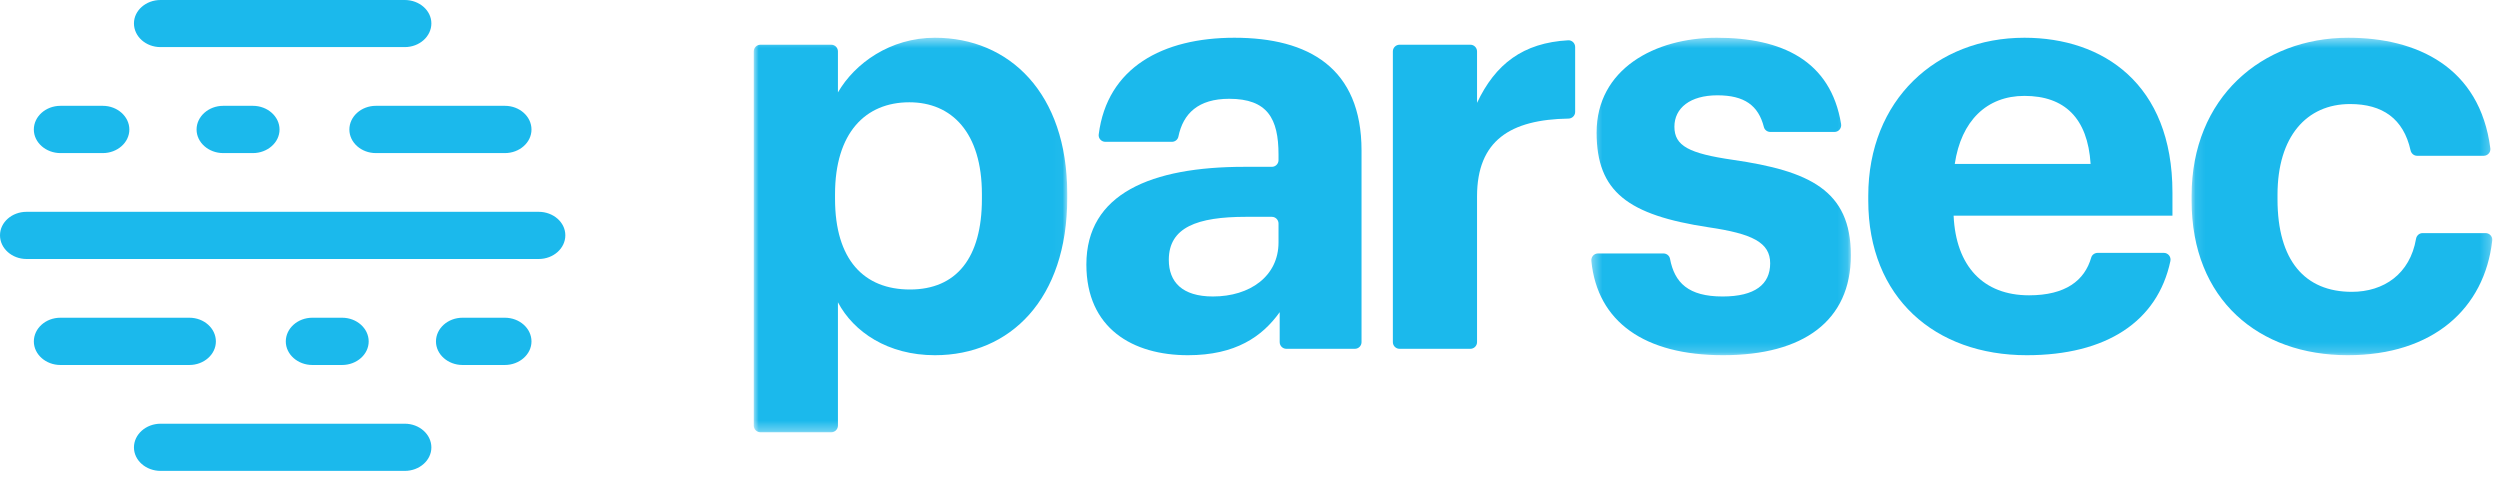 <?xml version="1.0" encoding="UTF-8" standalone="no"?>
<svg
   xmlns:dc="http://purl.org/dc/elements/1.1/"
   xmlns:cc="http://creativecommons.org/ns#"
   xmlns:rdf="http://www.w3.org/1999/02/22-rdf-syntax-ns#"
   xmlns:svg="http://www.w3.org/2000/svg"
   xmlns="http://www.w3.org/2000/svg"
   xmlns:xlink="http://www.w3.org/1999/xlink"
   xmlns:sodipodi="http://sodipodi.sourceforge.net/DTD/sodipodi-0.dtd"
   xmlns:inkscape="http://www.inkscape.org/namespaces/inkscape"
   width="255px"
   height="49px"
   viewBox="0 0 255 49"
   version="1.1"
   id="svg61"
   sodipodi:docname="system.svg"
   inkscape:version="0.92.2 (5c3e80d, 2017-08-06)">
  <sodipodi:namedview
     pagecolor="#ffffff"
     bordercolor="#666666"
     borderopacity="1"
     objecttolerance="10"
     gridtolerance="10"
     guidetolerance="10"
     inkscape:pageopacity="0"
     inkscape:pageshadow="2"
     inkscape:window-width="1920"
     inkscape:window-height="1017"
     id="namedview63"
     showgrid="false"
     inkscape:zoom="4.454902"
     inkscape:cx="100.71383"
     inkscape:cy="28.544561"
     inkscape:window-x="-8"
     inkscape:window-y="-8"
     inkscape:window-maximized="1"
     inkscape:current-layer="svg61" />
  <!-- Generator: Sketch 42 (36781) - http://www.bohemiancoding.com/sketch -->
  <title
     id="title2">parsec_tnw_logo_transparent</title>
  <desc
     id="desc4">Created with Sketch.</desc>
  <defs
     id="defs9">
    <polygon
       id="path-1"
       points="15.987 40.685 -5.54629924e-05 40.685 -5.54629924e-05 0.444 15.987 0.444 31.974 0.444 31.974 40.685" />
    <polygon
       id="path-3"
       points="26.856 0.444 0.38 0.444 0.38 32.825 26.856 32.825" />
    <polygon
       id="path-5"
       points="30.772 32.825 30.772 0.445 0.102 0.445 0.102 32.825" />
  </defs>
  <g
     id="g59"
     stroke="none"
     stroke-width="1"
     fill="none"
     fill-rule="evenodd">
    <g
       id="Artboard"
       transform="translate(0, -33)">
      <g
         id="parsec_tnw_logo_transparent"
         transform="translate(0, 33)">
        <g
           id="Page-1">
          <g
             id="parsec-logo-left-aligned-black">
            <g
               id="parsec-logo-blue"
               transform="translate(76.884, 3.045)">
              <g
                 id="Group-3"
                 transform="translate(-0, 0.361)">
                <g
                   id="Fill-1-Clipped">
                  <mask
                     id="mask-2"
                     fill="white">
                    <use
                       xlink:href="#path-1"
                       id="use11" />
                  </mask>
                  <g
                     id="g14" />
                  <path
                     d="M23.271,16.872 L23.271,16.398 C23.271,10.111 20.191,7.027 15.869,7.027 C11.369,7.027 8.289,10.17 8.289,16.398 L8.289,16.872 C8.289,23.1 11.25,26.123 15.928,26.123 C20.664,26.123 23.271,22.921 23.271,16.872 M0.681,1.156 L7.905,1.156 C8.281,1.156 8.585,1.461 8.585,1.838 L8.585,6.02 C10.303,3.054 13.915,0.444 18.474,0.444 C26.053,0.444 31.974,6.079 31.974,16.339 L31.974,16.813 C31.974,27.073 26.172,32.825 18.474,32.825 C13.678,32.825 10.184,30.453 8.585,27.428 L8.585,40.003 C8.585,40.38 8.281,40.685 7.905,40.685 L0.681,40.685 C0.304,40.685 -0,40.38 -0,40.003 L-0,1.838 C-0,1.461 0.304,1.156 0.681,1.156"
                     id="Fill-1"
                     fill="#1BB9EC"
                     fill-rule="nonzero"
                     mask="url(#mask-2)" />
                </g>
              </g>
              <path
                 d="M53.525,21.681 L53.525,19.753 C53.525,19.377 53.221,19.071 52.845,19.071 L50.209,19.071 C45.235,19.071 42.334,20.138 42.334,23.46 C42.334,25.713 43.696,27.196 46.834,27.196 C50.623,27.196 53.525,25.12 53.525,21.681 M33.926,23.933 C33.926,16.699 40.558,13.971 50.032,13.971 L52.845,13.971 C53.221,13.971 53.525,13.665 53.525,13.289 L53.525,12.726 C53.525,9.048 52.4,7.032 48.493,7.032 C45.344,7.032 43.793,8.528 43.311,10.894 C43.247,11.204 42.965,11.421 42.649,11.421 L35.862,11.421 C35.459,11.421 35.134,11.071 35.184,10.671 C36.047,3.844 41.708,0.805 49.025,0.805 C56.604,0.805 61.992,3.889 61.992,12.31 L61.992,31.852 C61.992,32.228 61.688,32.533 61.312,32.533 L54.324,32.533 C53.948,32.533 53.644,32.228 53.644,31.852 L53.644,28.797 C51.867,31.288 49.144,33.186 44.288,33.186 C38.663,33.186 33.926,30.458 33.926,23.933"
                 id="Fill-4"
                 fill="#1BB9EC"
                 fill-rule="nonzero" />
              <path
                 d="M65.869,1.517 L73.094,1.517 C73.469,1.517 73.774,1.822 73.774,2.198 L73.774,7.447 C75.635,3.494 78.461,1.315 83.073,1.065 C83.458,1.044 83.781,1.362 83.781,1.749 L83.781,8.37 C83.781,8.746 83.476,9.045 83.102,9.051 C77.183,9.145 73.774,11.279 73.774,16.995 L73.774,31.852 C73.774,32.228 73.469,32.533 73.094,32.533 L65.869,32.533 C65.493,32.533 65.188,32.228 65.188,31.852 L65.188,2.198 C65.188,1.822 65.493,1.517 65.869,1.517"
                 id="Fill-6"
                 fill="#1BB9EC"
                 fill-rule="nonzero" />
              <g
                 id="Group-10"
                 transform="translate(85.049, 0.361)">
                <g
                   id="Fill-8-Clipped">
                  <mask
                     id="mask-4"
                     fill="white">
                    <use
                       xlink:href="#path-3"
                       id="use21" />
                  </mask>
                  <g
                     id="g24" />
                  <path
                     d="M1.061,22.447 L7.743,22.447 C8.062,22.447 8.347,22.67 8.407,22.984 C8.869,25.439 10.287,26.836 13.771,26.836 C17.086,26.836 18.625,25.59 18.625,23.454 C18.625,21.32 16.79,20.43 12.349,19.778 C4.118,18.532 0.921,16.161 0.921,10.111 C0.921,3.647 6.843,0.444 13.178,0.444 C19.78,0.444 24.796,2.746 25.859,9.244 C25.928,9.665 25.614,10.052 25.188,10.052 L18.639,10.052 C18.335,10.052 18.06,9.852 17.985,9.557 C17.422,7.348 16,6.316 13.238,6.316 C10.454,6.316 8.856,7.62 8.856,9.518 C8.856,11.475 10.336,12.247 14.836,12.899 C22.594,14.025 26.856,15.982 26.856,22.625 C26.856,29.326 22.001,32.825 13.829,32.825 C5.804,32.825 1.007,29.428 0.384,23.213 C0.343,22.805 0.652,22.447 1.061,22.447"
                     id="Fill-8"
                     fill="#1BB9EC"
                     fill-rule="nonzero"
                     mask="url(#mask-4)" />
                </g>
              </g>
              <path
                 d="M136.358,13.674 C136.061,8.989 133.693,6.736 129.607,6.736 C125.758,6.736 123.154,9.285 122.502,13.674 L136.358,13.674 Z M113.679,17.411 L113.679,16.936 C113.679,7.15 120.607,0.805 129.607,0.805 C137.601,0.805 144.706,5.49 144.706,16.581 L144.706,18.953 L122.384,18.953 C122.62,24.112 125.404,27.077 130.081,27.077 C133.8,27.077 135.75,25.566 136.419,23.227 C136.501,22.938 136.779,22.748 137.08,22.748 L143.83,22.748 C144.268,22.748 144.587,23.156 144.496,23.585 C143.183,29.76 137.953,33.186 129.844,33.186 C120.488,33.186 113.679,27.315 113.679,17.411 L113.679,17.411 Z"
                 id="Fill-11"
                 fill="#1BB9EC"
                 fill-rule="nonzero" />
              <g
                 id="Group-15"
                 transform="translate(146.556, 0.361)">
                <g
                   id="Fill-13-Clipped">
                  <mask
                     id="mask-6"
                     fill="white">
                    <use
                       xlink:href="#path-5"
                       id="use30" />
                  </mask>
                  <g
                     id="g33" />
                  <path
                     d="M0.102,17.05 L0.102,16.575 C0.102,6.553 7.267,0.445 16.089,0.445 C23.047,0.445 29.503,3.409 30.575,11.727 C30.626,12.129 30.302,12.484 29.896,12.484 L23.105,12.484 C22.779,12.484 22.509,12.249 22.438,11.931 C21.719,8.696 19.578,7.206 16.267,7.206 C11.827,7.206 8.866,10.526 8.866,16.457 L8.866,16.931 C8.866,23.159 11.649,26.361 16.445,26.361 C19.707,26.361 22.382,24.542 22.996,20.952 C23.053,20.621 23.326,20.371 23.662,20.371 L30.09,20.371 C30.49,20.371 30.813,20.716 30.769,21.113 C29.993,28.066 24.724,32.825 16.03,32.825 C6.971,32.825 0.102,27.191 0.102,17.05"
                     id="Fill-13"
                     fill="#1BB9EC"
                     fill-rule="nonzero"
                     mask="url(#mask-6)" />
                </g>
              </g>
            </g>
            <g
               id="Logo"
               fill-rule="nonzero"
               fill="#1BB9EC">
              <g
                 id="g41"
                 transform="translate(0, 21.415)">
                <path
                   d="M54.945,0.19 L50.327,0.19 L48.098,0.19 L42.578,0.19 L39.064,0.19 L28.804,0.19 L27.433,0.19 L26.574,0.19 L25.857,0.19 L25.006,0.19 L23.627,0.19 L21.46,0.19 L5.843,0.19 L9.566,0.19 L7.344,0.19 L2.71,0.19 C1.221,0.19 0,1.255 0,2.585 C0,3.923 1.221,5.003 2.71,5.003 L7.344,5.003 L10.417,5.003 L10.929,5.003 L7.411,5.003 L7.789,5.003 L21.697,5.003 L22.776,5.003 L25.006,5.003 L25.857,5.003 L26.574,5.003 L27.433,5.003 L29.655,5.003 L38.835,5.003 L40.631,5.003 L41.009,5.003 L42.806,5.003 L47.239,5.003 L50.32,5.003 L54.945,5.003 C56.442,5.003 57.664,3.923 57.664,2.585 C57.664,1.255 56.434,0.19 54.945,0.19"
                   id="path39" />
              </g>
              <path
                 d="M16.382,48.031 L17.95,48.031 L20.18,48.031 L19.297,48.031 L38.941,48.031 L40.549,48.031 L39.722,48.031 L41.289,48.031 C42.779,48.031 44,46.959 44,45.637 C44,44.308 42.786,43.219 41.289,43.219 L39.713,43.219 L39.698,43.219 L39.186,43.219 L37.381,43.219 L37.011,43.219 L19.069,43.219 L37.177,43.219 L17.958,43.219 L16.382,43.219 C14.885,43.219 13.663,44.308 13.663,45.637 C13.663,46.959 14.885,48.031 16.382,48.031"
                 id="path43" />
              <path
                 d="M6.162,37.229 L7.738,37.229 L9.96,37.229 L14.447,37.229 L13.92,37.229 L15.519,37.229 L17.741,37.229 L19.317,37.229 C20.806,37.229 22.02,36.148 22.02,34.827 C22.02,33.497 20.814,32.408 19.317,32.408 L17.741,32.408 L14.66,32.408 L14.148,32.408 L16.385,32.408 L16.007,32.408 L14.211,32.408 L7.009,32.408 L7.738,32.408 L6.162,32.408 C4.657,32.408 3.452,33.497 3.452,34.827 C3.452,36.148 4.673,37.229 6.162,37.229"
                 id="path45" />
              <path
                 d="M47.179,37.229 L48.747,37.229 L45.655,37.229 L51.257,37.229 L47.991,37.229 L49.583,37.229 L49.925,37.229 L51.493,37.229 C52.982,37.229 54.212,36.148 54.212,34.827 C54.212,33.497 52.999,32.408 51.493,32.408 L49.925,32.408 L48.731,32.408 L48.219,32.408 L46.43,32.408 L46.044,32.408 L51.028,32.408 L49.941,32.408 L48.755,32.408 L47.179,32.408 C45.682,32.408 44.469,33.497 44.469,34.827 C44.469,36.148 45.69,37.229 47.179,37.229"
                 id="path47" />
              <path
                 d="M31.861,37.229 L34.895,37.229 C36.384,37.229 37.606,36.148 37.606,34.827 C37.606,33.497 36.392,32.408 34.895,32.408 L31.861,32.408 C30.364,32.408 29.151,33.497 29.151,34.827 C29.151,36.148 30.372,37.229 31.861,37.229"
                 id="Fill-10" />
              <path
                 d="M41.289,0 L39.722,0 L37.491,0 L38.375,0 L37.917,0 L20.18,0 L17.942,0 L16.373,0 C14.885,0 13.663,1.072 13.663,2.385 C13.663,3.724 14.876,4.804 16.373,4.804 L17.958,4.804 L37.168,4.804 L37.673,4.804 L20.282,4.804 L20.653,4.804 L38.602,4.804 L39.698,4.804 L39.713,4.804 L41.289,4.804 C42.778,4.804 44,3.724 44,2.385 C44,1.072 42.778,0 41.289,0"
                 id="Fill-12" />
              <path
                 d="M51.502,15.615 L49.925,15.615 L47.703,15.615 L43.207,15.615 L43.744,15.615 L42.144,15.615 L39.914,15.615 L38.338,15.615 C36.849,15.615 35.636,14.535 35.636,13.213 C35.636,11.883 36.849,10.794 38.338,10.794 L39.914,10.794 L42.995,10.794 L43.507,10.794 L41.269,10.794 L41.647,10.794 L43.444,10.794 L45.323,10.794 L49.917,10.794 L51.502,10.794 C52.999,10.794 54.212,11.883 54.212,13.213 C54.212,14.535 52.991,15.615 51.502,15.615"
                 id="Fill-14" />
              <path
                 d="M10.484,15.615 L8.916,15.615 L10.712,15.615 L6.398,15.615 L9.673,15.615 L8.073,15.615 L7.737,15.615 L6.17,15.615 C4.681,15.615 3.451,14.535 3.451,13.213 C3.451,11.883 4.665,10.794 6.17,10.794 L7.737,10.794 L8.924,10.794 L9.436,10.794 L11.232,10.794 L11.61,10.794 L6.635,10.794 L7.722,10.794 L8.908,10.794 L10.484,10.794 C11.973,10.794 13.194,11.883 13.194,13.213 C13.194,14.535 11.973,15.615 10.484,15.615"
                 id="Fill-16" />
              <path
                 d="M25.794,15.615 L22.768,15.615 C21.279,15.615 20.05,14.535 20.05,13.213 C20.05,11.883 21.271,10.794 22.768,10.794 L25.794,10.794 C27.291,10.794 28.513,11.883 28.513,13.213 C28.513,14.535 27.283,15.615 25.794,15.615"
                 id="Fill-18" />
            </g>
          </g>
        </g>
      </g>
    </g>
  </g>
</svg>

